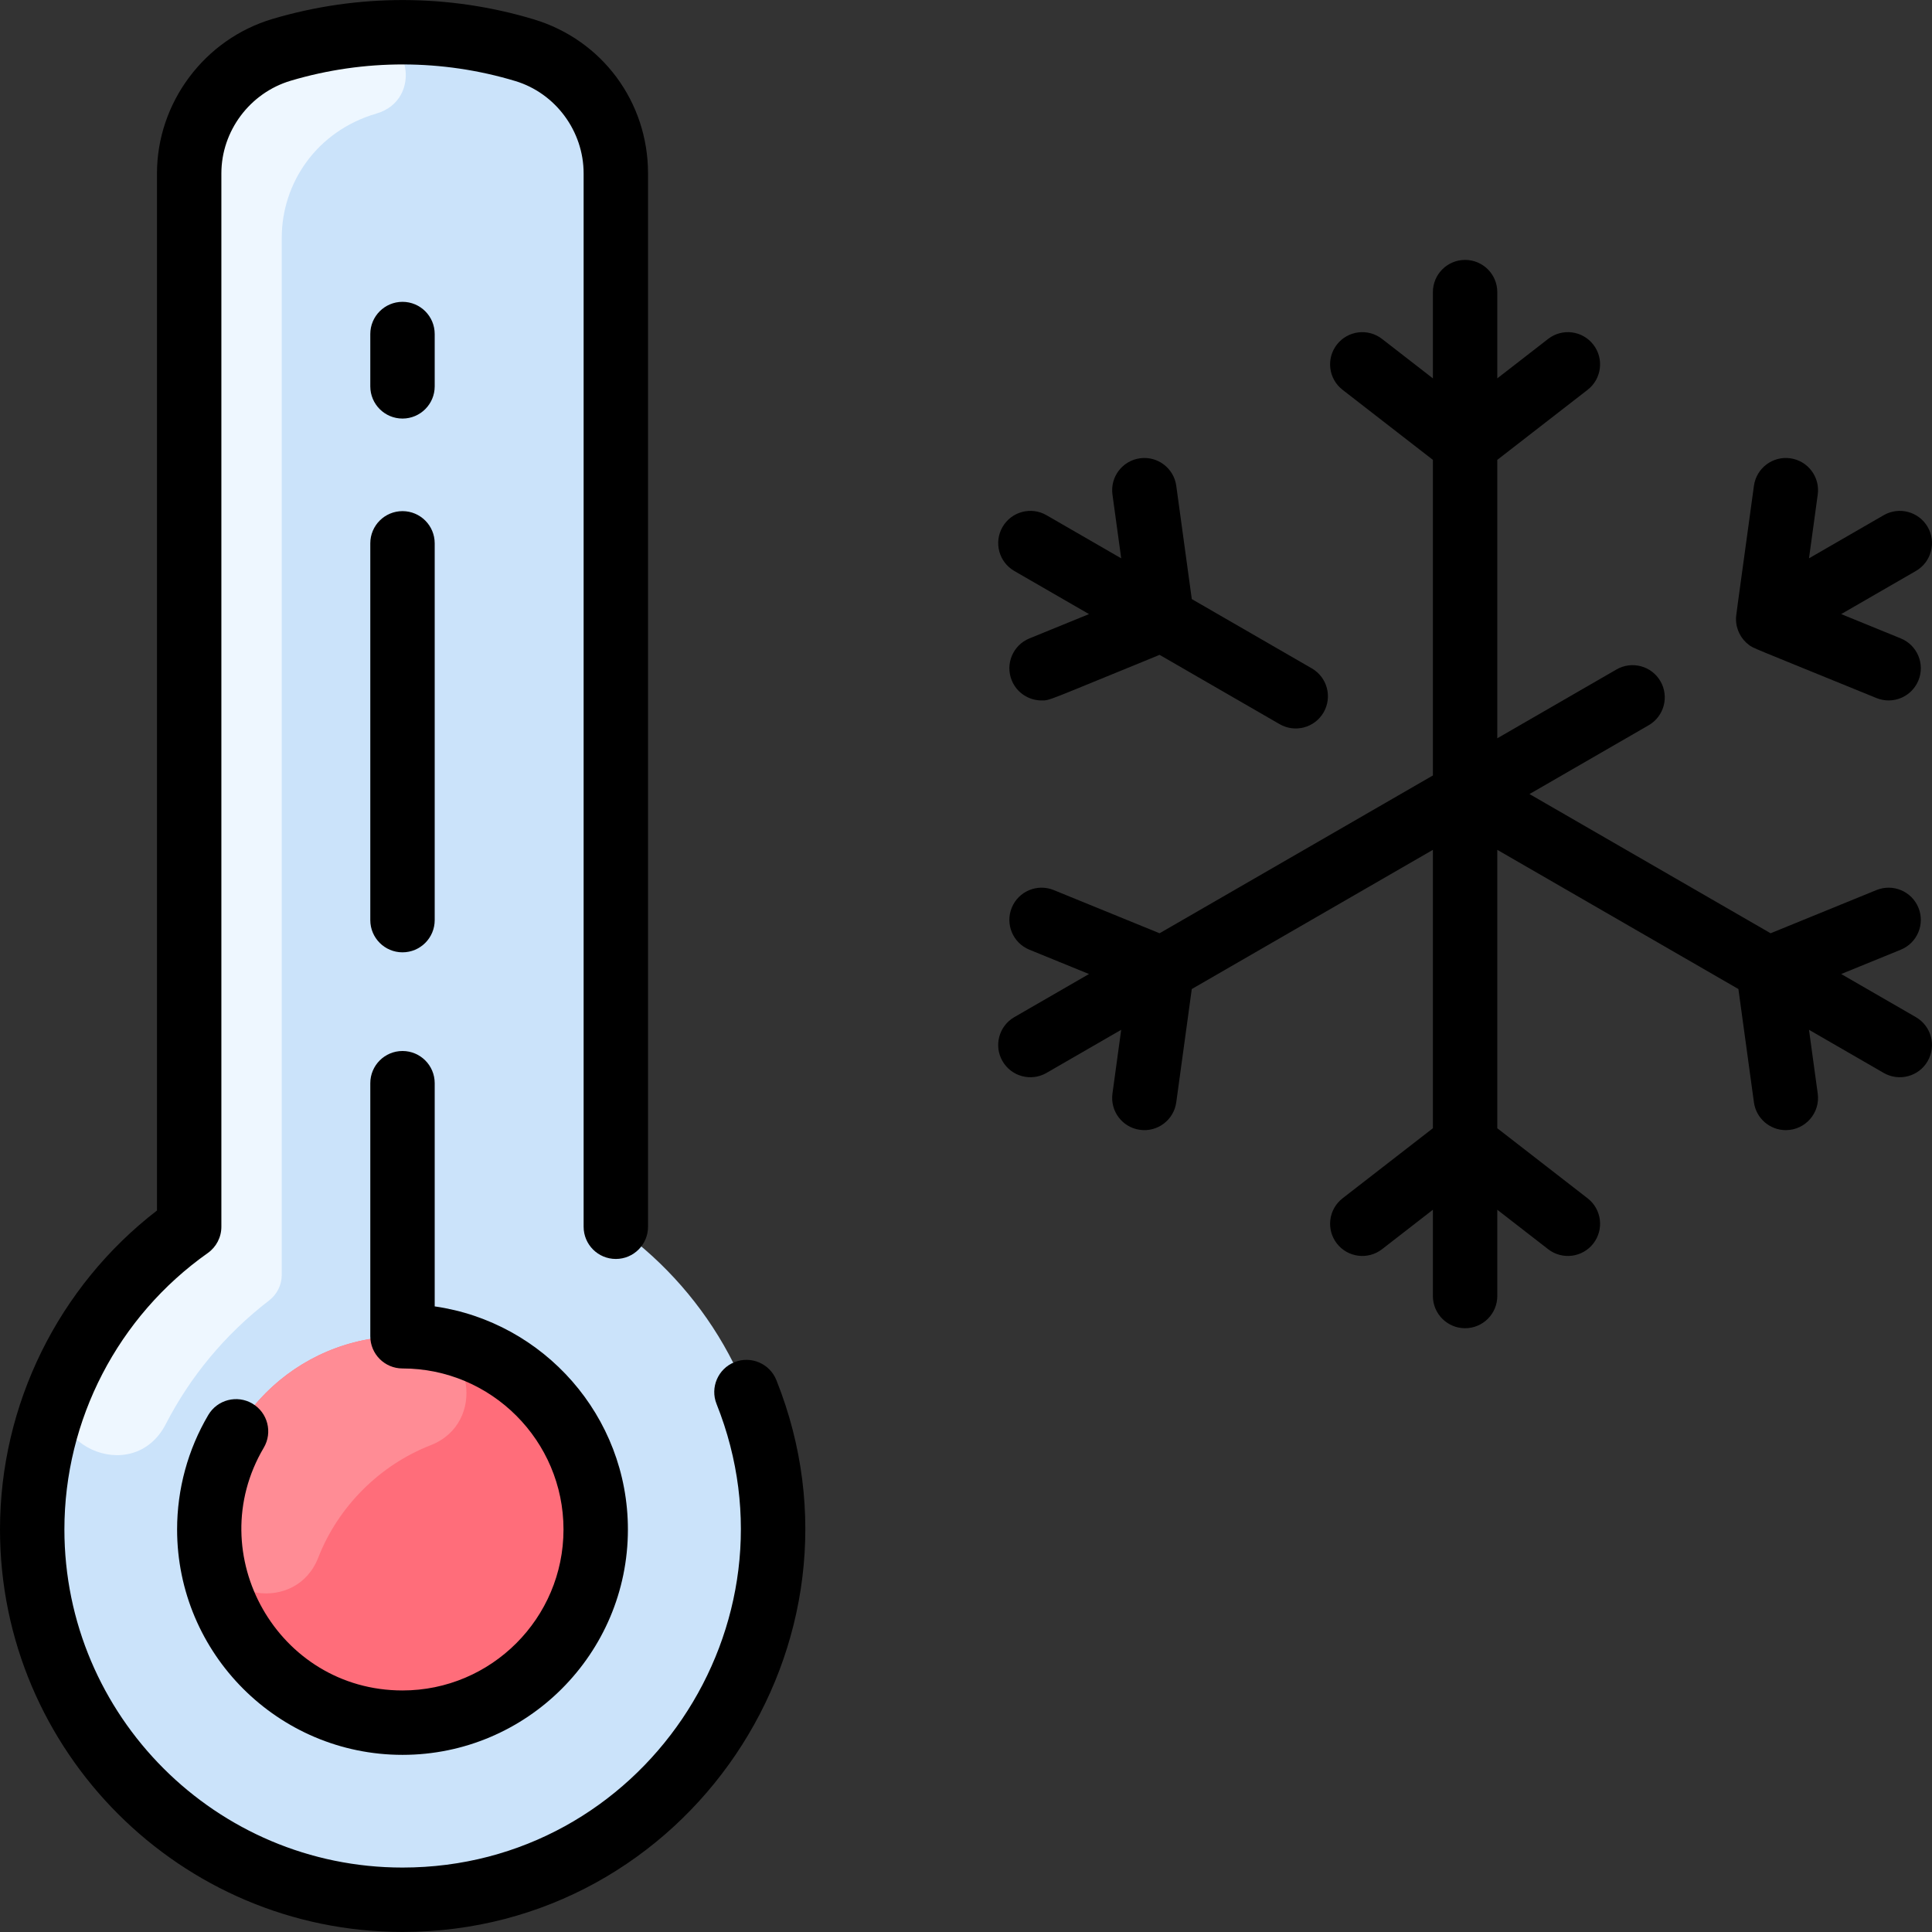 <svg id="Layer_1" enable-background="new 0 0 480.001 480.001" height="512" viewBox="0 0 480.001 480.001" width="512" xmlns="http://www.w3.org/2000/svg"><rect x="0" y="0" width="480.001" height="480.001" fill="#333333" stroke="none"/><path d="m153 300.753v-257.663c0-14.092-9.201-26.565-22.696-30.625-19.745-5.941-40.564-5.965-60.344-.085-13.6 4.04-22.96 16.51-22.96 30.7v257.673c0 2.479-1.154 4.815-3.117 6.328-21.389 16.492-35.323 42.186-35.867 71.148-.953 50.748 39.964 93.07 90.716 93.753 51.391.691 93.268-40.76 93.268-91.992 0-29.67-14.053-56.066-35.862-72.893-1.971-1.52-3.138-3.855-3.138-6.344z" fill="#cbe3fa"/><path d="m89.724 8.559c12.226-1.269 15.577 16.222 3.776 19.662-14.766 4.304-23.5 17.205-23.5 30.859v257.67c0 2.491-1.171 4.83-3.146 6.35-11.113 8.554-19.684 19.093-25.655 30.698-8.23 15.996-32.508 4.736-25.146-11.678 5.928-13.218 15.168-25.318 27.813-35.032 1.971-1.514 3.133-3.85 3.133-6.336v-257.672c0-14.19 9.36-26.66 22.96-30.7 5.835-1.734 12.628-3.08 19.765-3.821z" fill="#eef7ff"/><path d="m100.001 331.99c26.51 0 47.999 21.49 47.999 48s-21.49 48-48 48-48-21.491-48-48.001 21.491-47.999 48.001-47.999z" fill="#ff6d7a"/><path d="m107.027 359.046c-12.708 4.956-23.016 15.263-27.972 27.971-5.396 13.835-26.079 10.717-26.968-4.106-1.725-28.741 21.995-52.565 50.835-50.833 14.823.889 17.94 21.572 4.105 26.968z" fill="#ff8c95"/><g><path d="m476 252.709-18.56-10.716 14.806-6.042c4.091-1.67 6.054-6.339 4.385-10.43s-6.338-6.05-10.43-4.385l-26.298 10.731-59.903-34.585 29.611-17.096c3.826-2.209 5.137-7.102 2.928-10.928-2.209-3.825-7.102-5.137-10.928-2.928l-29.611 17.096v-69.171l22.442-17.409c3.491-2.708 4.126-7.733 1.418-11.225s-7.734-4.127-11.225-1.418l-12.635 9.802v-21.43c0-4.418-3.582-8-8-8s-8 3.582-8 8v21.431l-12.636-9.802c-3.492-2.709-8.517-2.072-11.225 1.418-2.708 3.491-2.073 8.517 1.418 11.225l22.443 17.408v78.408l-67.903 39.204-26.298-10.731c-4.093-1.67-8.76.293-10.43 4.385-1.669 4.091.294 8.76 4.385 10.43l14.806 6.042-18.56 10.716c-3.826 2.209-5.137 7.102-2.928 10.928 2.22 3.845 7.12 5.127 10.928 2.928l18.56-10.716-2.171 15.844c-.6 4.377 2.462 8.412 6.84 9.012 4.344.599 8.408-2.434 9.012-6.84l3.856-28.14 59.903-34.587v69.171l-22.442 17.409c-3.491 2.708-4.126 7.733-1.418 11.225 2.708 3.49 7.733 4.125 11.225 1.418l12.635-9.802v21.431c0 4.418 3.582 8 8 8s8-3.582 8-8v-21.431l12.636 9.802c3.484 2.701 8.51 2.08 11.225-1.418 2.708-3.491 2.073-8.517-1.418-11.225l-22.443-17.409v-69.171l59.904 34.585 3.856 28.141c.549 4.01 3.979 6.915 7.916 6.915 4.848 0 8.596-4.271 7.936-9.087l-2.171-15.844 18.559 10.716c3.801 2.195 8.705.923 10.928-2.928 2.209-3.826.898-8.718-2.928-10.927z"/><path d="m252 141.856 18.56 10.716-14.806 6.042c-4.091 1.67-6.054 6.339-4.385 10.43 1.266 3.102 4.255 4.979 7.41 4.979 2.148 0 .935.256 29.318-11.326l29.822 17.218c3.801 2.195 8.705.923 10.928-2.928 2.209-3.826.898-8.719-2.928-10.928l-29.823-17.218-3.856-28.142c-.6-4.377-4.635-7.439-9.012-6.84-4.377.6-7.44 4.635-6.84 9.012l2.171 15.845-18.559-10.715c-3.826-2.212-8.719-.899-10.928 2.928-2.209 3.825-.898 8.718 2.928 10.927z"/><path d="m431.304 153.802c-.006 2.631 1.306 5.013 3.206 6.416 1.16.868-.233.192 31.691 13.21 4.117 1.679 8.77-.318 10.43-4.385 1.669-4.091-.294-8.76-4.385-10.43l-14.806-6.042 18.56-10.715c3.826-2.209 5.137-7.102 2.928-10.928s-7.102-5.136-10.928-2.928l-18.56 10.716 2.171-15.845c.6-4.377-2.462-8.412-6.84-9.012-4.373-.598-8.412 2.463-9.012 6.84-4.712 34.379-4.454 32.262-4.455 33.103z"/><path d="m182.487 338.423c-4.103 1.641-6.098 6.297-4.458 10.398 21.954 54.91-18.624 115.169-78.029 115.169-46.318 0-84-37.683-84-84 0-27.254 13.313-52.925 35.614-68.67 2.123-1.499 3.386-3.936 3.386-6.535v-261.701c0-10.546 7.088-20.018 17.238-23.032 18.261-5.426 37.66-5.38 55.773.078 10.003 3.013 16.989 12.453 16.989 22.956v261.699c0 4.418 3.582 8 8 8s8-3.582 8-8v-261.699c0-17.781-11.402-33.163-28.373-38.276-21.089-6.355-43.704-6.406-64.946-.096-16.887 5.016-28.681 20.794-28.681 38.37v257.665c-24.498 18.888-39 48.2-39 79.241 0 55.141 44.86 100 100 100 70.69 0 119.038-71.704 92.886-137.107-1.641-4.103-6.297-6.096-10.399-4.46z"/><path d="m62.712 348.722c-3.802-2.248-8.709-.984-10.957 2.818-5.073 8.589-7.755 18.427-7.755 28.45 0 30.879 25.122 56 56 56s56-25.121 56-56c0-28.162-20.899-51.524-48-55.42v-55.451c0-4.418-3.582-8-8-8s-8 3.582-8 8v62.871c0 4.418 3.582 8 8 8 22.056 0 40 17.944 40 40s-17.944 40-40 40c-30.965 0-50.107-33.841-34.469-60.311 2.248-3.804.986-8.71-2.819-10.957z"/><path d="m92 228.603c0 4.418 3.582 8 8 8s8-3.582 8-8v-93.613c0-4.418-3.582-8-8-8s-8 3.582-8 8z"/><path d="m100 103.99c4.418 0 8-3.582 8-8v-13c0-4.418-3.582-8-8-8s-8 3.582-8 8v13c0 4.418 3.582 8 8 8z"/></g></svg>